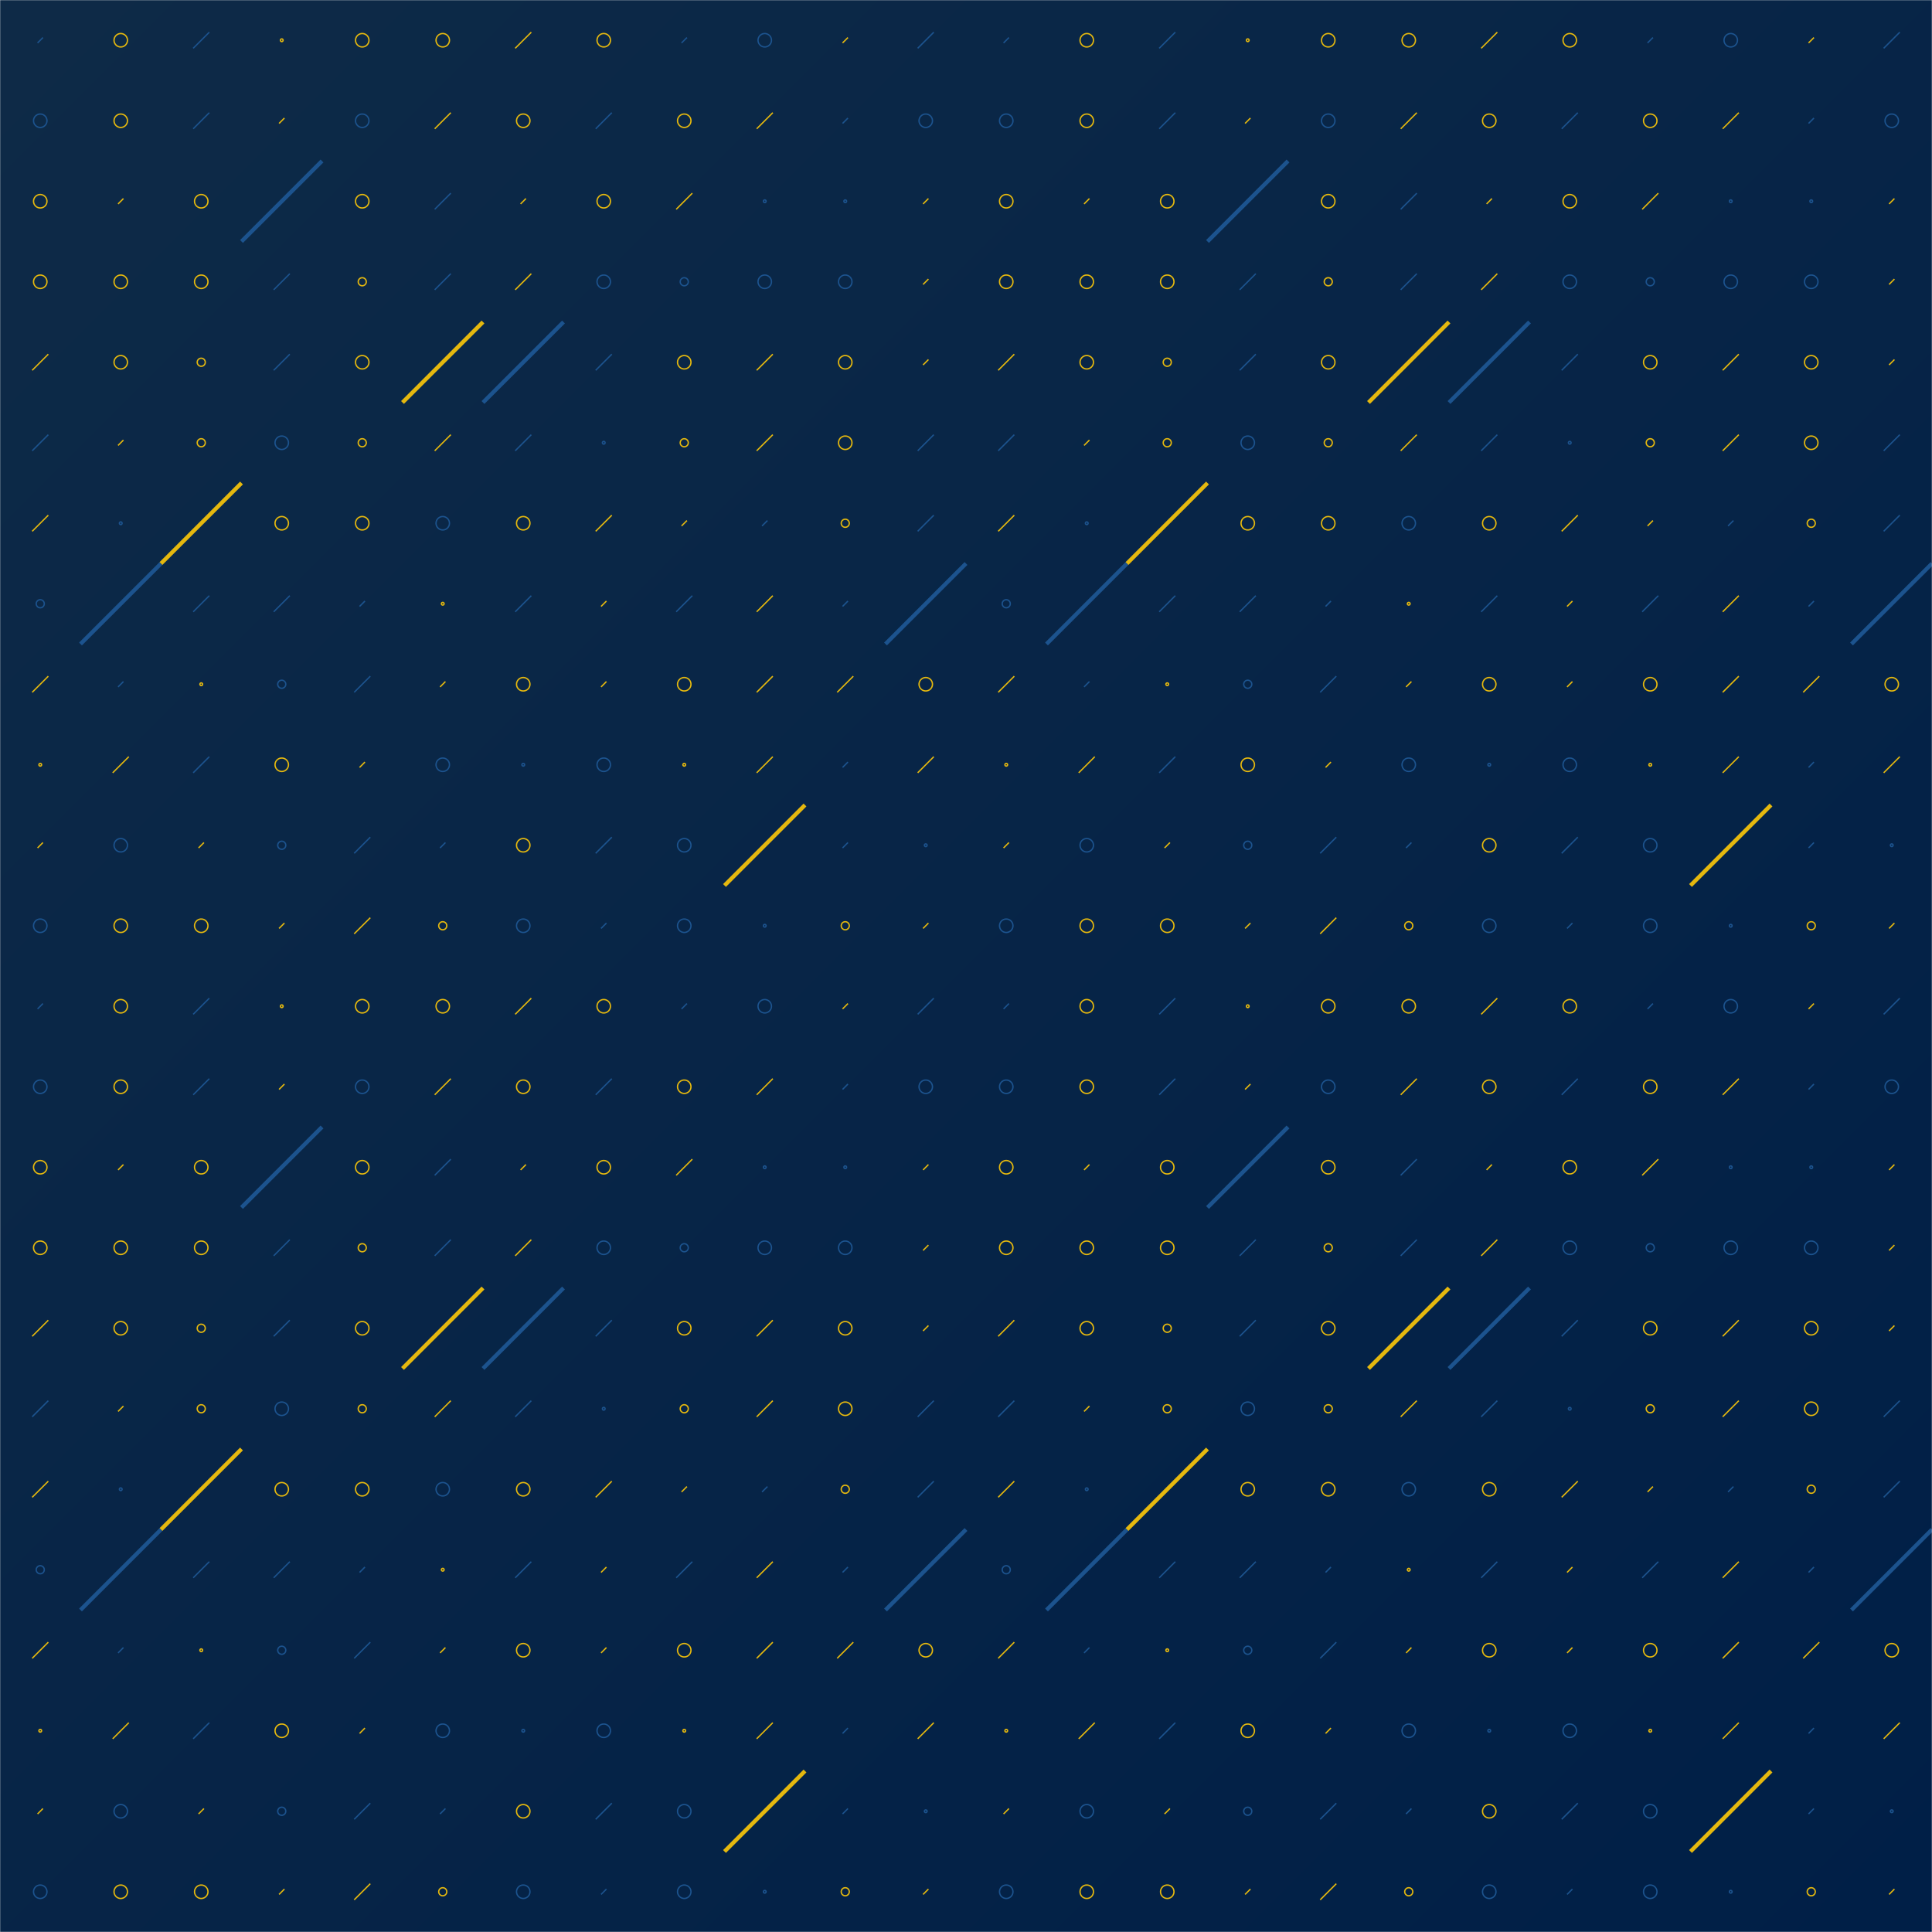 <svg xmlns="http://www.w3.org/2000/svg" version="1.1" xmlns:xlink="http://www.w3.org/1999/xlink" xmlns:svgjs="http://svgjs.com/svgjs" width="1440" height="1440" preserveAspectRatio="none" viewBox="0 0 1440 1440"><g mask="url(&quot;#SvgjsMask2940&quot;)" fill="none"><rect width="1440" height="1440" x="0" y="0" fill="url(#SvgjsLinearGradient2941)"></rect><use xlink:href="#SvgjsSymbol2948" x="0" y="0"></use><use xlink:href="#SvgjsSymbol2948" x="0" y="720"></use><use xlink:href="#SvgjsSymbol2948" x="720" y="0"></use><use xlink:href="#SvgjsSymbol2948" x="720" y="720"></use></g><defs><mask id="SvgjsMask2940"><rect width="1440" height="1440" fill="#ffffff"></rect></mask><linearGradient x1="0%" y1="0%" x2="100%" y2="100%" gradientUnits="userSpaceOnUse" id="SvgjsLinearGradient2941"><stop stop-color="#0e2a47" offset="0"></stop><stop stop-color="rgba(0, 31, 71, 1)" offset="1"></stop></linearGradient><path d="M-1 0 a1 1 0 1 0 2 0 a1 1 0 1 0 -2 0z" id="SvgjsPath2946"></path><path d="M-3 0 a3 3 0 1 0 6 0 a3 3 0 1 0 -6 0z" id="SvgjsPath2945"></path><path d="M-5 0 a5 5 0 1 0 10 0 a5 5 0 1 0 -10 0z" id="SvgjsPath2943"></path><path d="M2 -2 L-2 2z" id="SvgjsPath2942"></path><path d="M6 -6 L-6 6z" id="SvgjsPath2944"></path><path d="M30 -30 L-30 30z" id="SvgjsPath2947"></path></defs><symbol id="SvgjsSymbol2948"><use xlink:href="#SvgjsPath2942" x="30" y="30" stroke="#1c538e"></use><use xlink:href="#SvgjsPath2943" x="30" y="90" stroke="#1c538e"></use><use xlink:href="#SvgjsPath2943" x="30" y="150" stroke="rgba(229, 184, 14, 1)"></use><use xlink:href="#SvgjsPath2943" x="30" y="210" stroke="rgba(229, 184, 14, 1)"></use><use xlink:href="#SvgjsPath2944" x="30" y="270" stroke="rgba(229, 184, 14, 1)"></use><use xlink:href="#SvgjsPath2944" x="30" y="330" stroke="#1c538e"></use><use xlink:href="#SvgjsPath2944" x="30" y="390" stroke="rgba(229, 184, 14, 1)"></use><use xlink:href="#SvgjsPath2945" x="30" y="450" stroke="#1c538e"></use><use xlink:href="#SvgjsPath2944" x="30" y="510" stroke="rgba(229, 184, 14, 1)"></use><use xlink:href="#SvgjsPath2946" x="30" y="570" stroke="rgba(229, 184, 14, 1)"></use><use xlink:href="#SvgjsPath2942" x="30" y="630" stroke="rgba(229, 184, 14, 1)"></use><use xlink:href="#SvgjsPath2943" x="30" y="690" stroke="#1c538e"></use><use xlink:href="#SvgjsPath2943" x="90" y="30" stroke="rgba(229, 184, 14, 1)"></use><use xlink:href="#SvgjsPath2943" x="90" y="90" stroke="rgba(229, 184, 14, 1)"></use><use xlink:href="#SvgjsPath2942" x="90" y="150" stroke="rgba(229, 184, 14, 1)"></use><use xlink:href="#SvgjsPath2943" x="90" y="210" stroke="rgba(229, 184, 14, 1)"></use><use xlink:href="#SvgjsPath2943" x="90" y="270" stroke="rgba(229, 184, 14, 1)"></use><use xlink:href="#SvgjsPath2942" x="90" y="330" stroke="rgba(229, 184, 14, 1)"></use><use xlink:href="#SvgjsPath2946" x="90" y="390" stroke="#1c538e"></use><use xlink:href="#SvgjsPath2947" x="90" y="450" stroke="#1c538e" stroke-width="3"></use><use xlink:href="#SvgjsPath2942" x="90" y="510" stroke="#1c538e"></use><use xlink:href="#SvgjsPath2944" x="90" y="570" stroke="rgba(229, 184, 14, 1)"></use><use xlink:href="#SvgjsPath2943" x="90" y="630" stroke="#1c538e"></use><use xlink:href="#SvgjsPath2943" x="90" y="690" stroke="rgba(229, 184, 14, 1)"></use><use xlink:href="#SvgjsPath2944" x="150" y="30" stroke="#1c538e"></use><use xlink:href="#SvgjsPath2944" x="150" y="90" stroke="#1c538e"></use><use xlink:href="#SvgjsPath2943" x="150" y="150" stroke="rgba(229, 184, 14, 1)"></use><use xlink:href="#SvgjsPath2943" x="150" y="210" stroke="rgba(229, 184, 14, 1)"></use><use xlink:href="#SvgjsPath2945" x="150" y="270" stroke="rgba(229, 184, 14, 1)"></use><use xlink:href="#SvgjsPath2945" x="150" y="330" stroke="rgba(229, 184, 14, 1)"></use><use xlink:href="#SvgjsPath2947" x="150" y="390" stroke="rgba(229, 184, 14, 1)" stroke-width="3"></use><use xlink:href="#SvgjsPath2944" x="150" y="450" stroke="#1c538e"></use><use xlink:href="#SvgjsPath2946" x="150" y="510" stroke="rgba(229, 184, 14, 1)"></use><use xlink:href="#SvgjsPath2944" x="150" y="570" stroke="#1c538e"></use><use xlink:href="#SvgjsPath2942" x="150" y="630" stroke="rgba(229, 184, 14, 1)"></use><use xlink:href="#SvgjsPath2943" x="150" y="690" stroke="rgba(229, 184, 14, 1)"></use><use xlink:href="#SvgjsPath2946" x="210" y="30" stroke="rgba(229, 184, 14, 1)"></use><use xlink:href="#SvgjsPath2942" x="210" y="90" stroke="rgba(229, 184, 14, 1)"></use><use xlink:href="#SvgjsPath2947" x="210" y="150" stroke="#1c538e" stroke-width="3"></use><use xlink:href="#SvgjsPath2944" x="210" y="210" stroke="#1c538e"></use><use xlink:href="#SvgjsPath2944" x="210" y="270" stroke="#1c538e"></use><use xlink:href="#SvgjsPath2943" x="210" y="330" stroke="#1c538e"></use><use xlink:href="#SvgjsPath2943" x="210" y="390" stroke="rgba(229, 184, 14, 1)"></use><use xlink:href="#SvgjsPath2944" x="210" y="450" stroke="#1c538e"></use><use xlink:href="#SvgjsPath2945" x="210" y="510" stroke="#1c538e"></use><use xlink:href="#SvgjsPath2943" x="210" y="570" stroke="rgba(229, 184, 14, 1)"></use><use xlink:href="#SvgjsPath2945" x="210" y="630" stroke="#1c538e"></use><use xlink:href="#SvgjsPath2942" x="210" y="690" stroke="rgba(229, 184, 14, 1)"></use><use xlink:href="#SvgjsPath2943" x="270" y="30" stroke="rgba(229, 184, 14, 1)"></use><use xlink:href="#SvgjsPath2943" x="270" y="90" stroke="#1c538e"></use><use xlink:href="#SvgjsPath2943" x="270" y="150" stroke="rgba(229, 184, 14, 1)"></use><use xlink:href="#SvgjsPath2945" x="270" y="210" stroke="rgba(229, 184, 14, 1)"></use><use xlink:href="#SvgjsPath2943" x="270" y="270" stroke="rgba(229, 184, 14, 1)"></use><use xlink:href="#SvgjsPath2945" x="270" y="330" stroke="rgba(229, 184, 14, 1)"></use><use xlink:href="#SvgjsPath2943" x="270" y="390" stroke="rgba(229, 184, 14, 1)"></use><use xlink:href="#SvgjsPath2942" x="270" y="450" stroke="#1c538e"></use><use xlink:href="#SvgjsPath2944" x="270" y="510" stroke="#1c538e"></use><use xlink:href="#SvgjsPath2942" x="270" y="570" stroke="rgba(229, 184, 14, 1)"></use><use xlink:href="#SvgjsPath2944" x="270" y="630" stroke="#1c538e"></use><use xlink:href="#SvgjsPath2944" x="270" y="690" stroke="rgba(229, 184, 14, 1)"></use><use xlink:href="#SvgjsPath2943" x="330" y="30" stroke="rgba(229, 184, 14, 1)"></use><use xlink:href="#SvgjsPath2944" x="330" y="90" stroke="rgba(229, 184, 14, 1)"></use><use xlink:href="#SvgjsPath2944" x="330" y="150" stroke="#1c538e"></use><use xlink:href="#SvgjsPath2944" x="330" y="210" stroke="#1c538e"></use><use xlink:href="#SvgjsPath2947" x="330" y="270" stroke="rgba(229, 184, 14, 1)" stroke-width="3"></use><use xlink:href="#SvgjsPath2944" x="330" y="330" stroke="rgba(229, 184, 14, 1)"></use><use xlink:href="#SvgjsPath2943" x="330" y="390" stroke="#1c538e"></use><use xlink:href="#SvgjsPath2946" x="330" y="450" stroke="rgba(229, 184, 14, 1)"></use><use xlink:href="#SvgjsPath2942" x="330" y="510" stroke="rgba(229, 184, 14, 1)"></use><use xlink:href="#SvgjsPath2943" x="330" y="570" stroke="#1c538e"></use><use xlink:href="#SvgjsPath2942" x="330" y="630" stroke="#1c538e"></use><use xlink:href="#SvgjsPath2945" x="330" y="690" stroke="rgba(229, 184, 14, 1)"></use><use xlink:href="#SvgjsPath2944" x="390" y="30" stroke="rgba(229, 184, 14, 1)"></use><use xlink:href="#SvgjsPath2943" x="390" y="90" stroke="rgba(229, 184, 14, 1)"></use><use xlink:href="#SvgjsPath2942" x="390" y="150" stroke="rgba(229, 184, 14, 1)"></use><use xlink:href="#SvgjsPath2944" x="390" y="210" stroke="rgba(229, 184, 14, 1)"></use><use xlink:href="#SvgjsPath2947" x="390" y="270" stroke="#1c538e" stroke-width="3"></use><use xlink:href="#SvgjsPath2944" x="390" y="330" stroke="#1c538e"></use><use xlink:href="#SvgjsPath2943" x="390" y="390" stroke="rgba(229, 184, 14, 1)"></use><use xlink:href="#SvgjsPath2944" x="390" y="450" stroke="#1c538e"></use><use xlink:href="#SvgjsPath2943" x="390" y="510" stroke="rgba(229, 184, 14, 1)"></use><use xlink:href="#SvgjsPath2946" x="390" y="570" stroke="#1c538e"></use><use xlink:href="#SvgjsPath2943" x="390" y="630" stroke="rgba(229, 184, 14, 1)"></use><use xlink:href="#SvgjsPath2943" x="390" y="690" stroke="#1c538e"></use><use xlink:href="#SvgjsPath2943" x="450" y="30" stroke="rgba(229, 184, 14, 1)"></use><use xlink:href="#SvgjsPath2944" x="450" y="90" stroke="#1c538e"></use><use xlink:href="#SvgjsPath2943" x="450" y="150" stroke="rgba(229, 184, 14, 1)"></use><use xlink:href="#SvgjsPath2943" x="450" y="210" stroke="#1c538e"></use><use xlink:href="#SvgjsPath2944" x="450" y="270" stroke="#1c538e"></use><use xlink:href="#SvgjsPath2946" x="450" y="330" stroke="#1c538e"></use><use xlink:href="#SvgjsPath2944" x="450" y="390" stroke="rgba(229, 184, 14, 1)"></use><use xlink:href="#SvgjsPath2942" x="450" y="450" stroke="rgba(229, 184, 14, 1)"></use><use xlink:href="#SvgjsPath2942" x="450" y="510" stroke="rgba(229, 184, 14, 1)"></use><use xlink:href="#SvgjsPath2943" x="450" y="570" stroke="#1c538e"></use><use xlink:href="#SvgjsPath2944" x="450" y="630" stroke="#1c538e"></use><use xlink:href="#SvgjsPath2942" x="450" y="690" stroke="#1c538e"></use><use xlink:href="#SvgjsPath2942" x="510" y="30" stroke="#1c538e"></use><use xlink:href="#SvgjsPath2943" x="510" y="90" stroke="rgba(229, 184, 14, 1)"></use><use xlink:href="#SvgjsPath2944" x="510" y="150" stroke="rgba(229, 184, 14, 1)"></use><use xlink:href="#SvgjsPath2945" x="510" y="210" stroke="#1c538e"></use><use xlink:href="#SvgjsPath2943" x="510" y="270" stroke="rgba(229, 184, 14, 1)"></use><use xlink:href="#SvgjsPath2945" x="510" y="330" stroke="rgba(229, 184, 14, 1)"></use><use xlink:href="#SvgjsPath2942" x="510" y="390" stroke="rgba(229, 184, 14, 1)"></use><use xlink:href="#SvgjsPath2944" x="510" y="450" stroke="#1c538e"></use><use xlink:href="#SvgjsPath2943" x="510" y="510" stroke="rgba(229, 184, 14, 1)"></use><use xlink:href="#SvgjsPath2946" x="510" y="570" stroke="rgba(229, 184, 14, 1)"></use><use xlink:href="#SvgjsPath2943" x="510" y="630" stroke="#1c538e"></use><use xlink:href="#SvgjsPath2943" x="510" y="690" stroke="#1c538e"></use><use xlink:href="#SvgjsPath2943" x="570" y="30" stroke="#1c538e"></use><use xlink:href="#SvgjsPath2944" x="570" y="90" stroke="rgba(229, 184, 14, 1)"></use><use xlink:href="#SvgjsPath2946" x="570" y="150" stroke="#1c538e"></use><use xlink:href="#SvgjsPath2943" x="570" y="210" stroke="#1c538e"></use><use xlink:href="#SvgjsPath2944" x="570" y="270" stroke="rgba(229, 184, 14, 1)"></use><use xlink:href="#SvgjsPath2944" x="570" y="330" stroke="rgba(229, 184, 14, 1)"></use><use xlink:href="#SvgjsPath2942" x="570" y="390" stroke="#1c538e"></use><use xlink:href="#SvgjsPath2944" x="570" y="450" stroke="rgba(229, 184, 14, 1)"></use><use xlink:href="#SvgjsPath2944" x="570" y="510" stroke="rgba(229, 184, 14, 1)"></use><use xlink:href="#SvgjsPath2944" x="570" y="570" stroke="rgba(229, 184, 14, 1)"></use><use xlink:href="#SvgjsPath2947" x="570" y="630" stroke="rgba(229, 184, 14, 1)" stroke-width="3"></use><use xlink:href="#SvgjsPath2946" x="570" y="690" stroke="#1c538e"></use><use xlink:href="#SvgjsPath2942" x="630" y="30" stroke="rgba(229, 184, 14, 1)"></use><use xlink:href="#SvgjsPath2942" x="630" y="90" stroke="#1c538e"></use><use xlink:href="#SvgjsPath2946" x="630" y="150" stroke="#1c538e"></use><use xlink:href="#SvgjsPath2943" x="630" y="210" stroke="#1c538e"></use><use xlink:href="#SvgjsPath2943" x="630" y="270" stroke="rgba(229, 184, 14, 1)"></use><use xlink:href="#SvgjsPath2943" x="630" y="330" stroke="rgba(229, 184, 14, 1)"></use><use xlink:href="#SvgjsPath2945" x="630" y="390" stroke="rgba(229, 184, 14, 1)"></use><use xlink:href="#SvgjsPath2942" x="630" y="450" stroke="#1c538e"></use><use xlink:href="#SvgjsPath2944" x="630" y="510" stroke="rgba(229, 184, 14, 1)"></use><use xlink:href="#SvgjsPath2942" x="630" y="570" stroke="#1c538e"></use><use xlink:href="#SvgjsPath2942" x="630" y="630" stroke="#1c538e"></use><use xlink:href="#SvgjsPath2945" x="630" y="690" stroke="rgba(229, 184, 14, 1)"></use><use xlink:href="#SvgjsPath2944" x="690" y="30" stroke="#1c538e"></use><use xlink:href="#SvgjsPath2943" x="690" y="90" stroke="#1c538e"></use><use xlink:href="#SvgjsPath2942" x="690" y="150" stroke="rgba(229, 184, 14, 1)"></use><use xlink:href="#SvgjsPath2942" x="690" y="210" stroke="rgba(229, 184, 14, 1)"></use><use xlink:href="#SvgjsPath2942" x="690" y="270" stroke="rgba(229, 184, 14, 1)"></use><use xlink:href="#SvgjsPath2944" x="690" y="330" stroke="#1c538e"></use><use xlink:href="#SvgjsPath2944" x="690" y="390" stroke="#1c538e"></use><use xlink:href="#SvgjsPath2947" x="690" y="450" stroke="#1c538e" stroke-width="3"></use><use xlink:href="#SvgjsPath2943" x="690" y="510" stroke="rgba(229, 184, 14, 1)"></use><use xlink:href="#SvgjsPath2944" x="690" y="570" stroke="rgba(229, 184, 14, 1)"></use><use xlink:href="#SvgjsPath2946" x="690" y="630" stroke="#1c538e"></use><use xlink:href="#SvgjsPath2942" x="690" y="690" stroke="rgba(229, 184, 14, 1)"></use></symbol></svg>